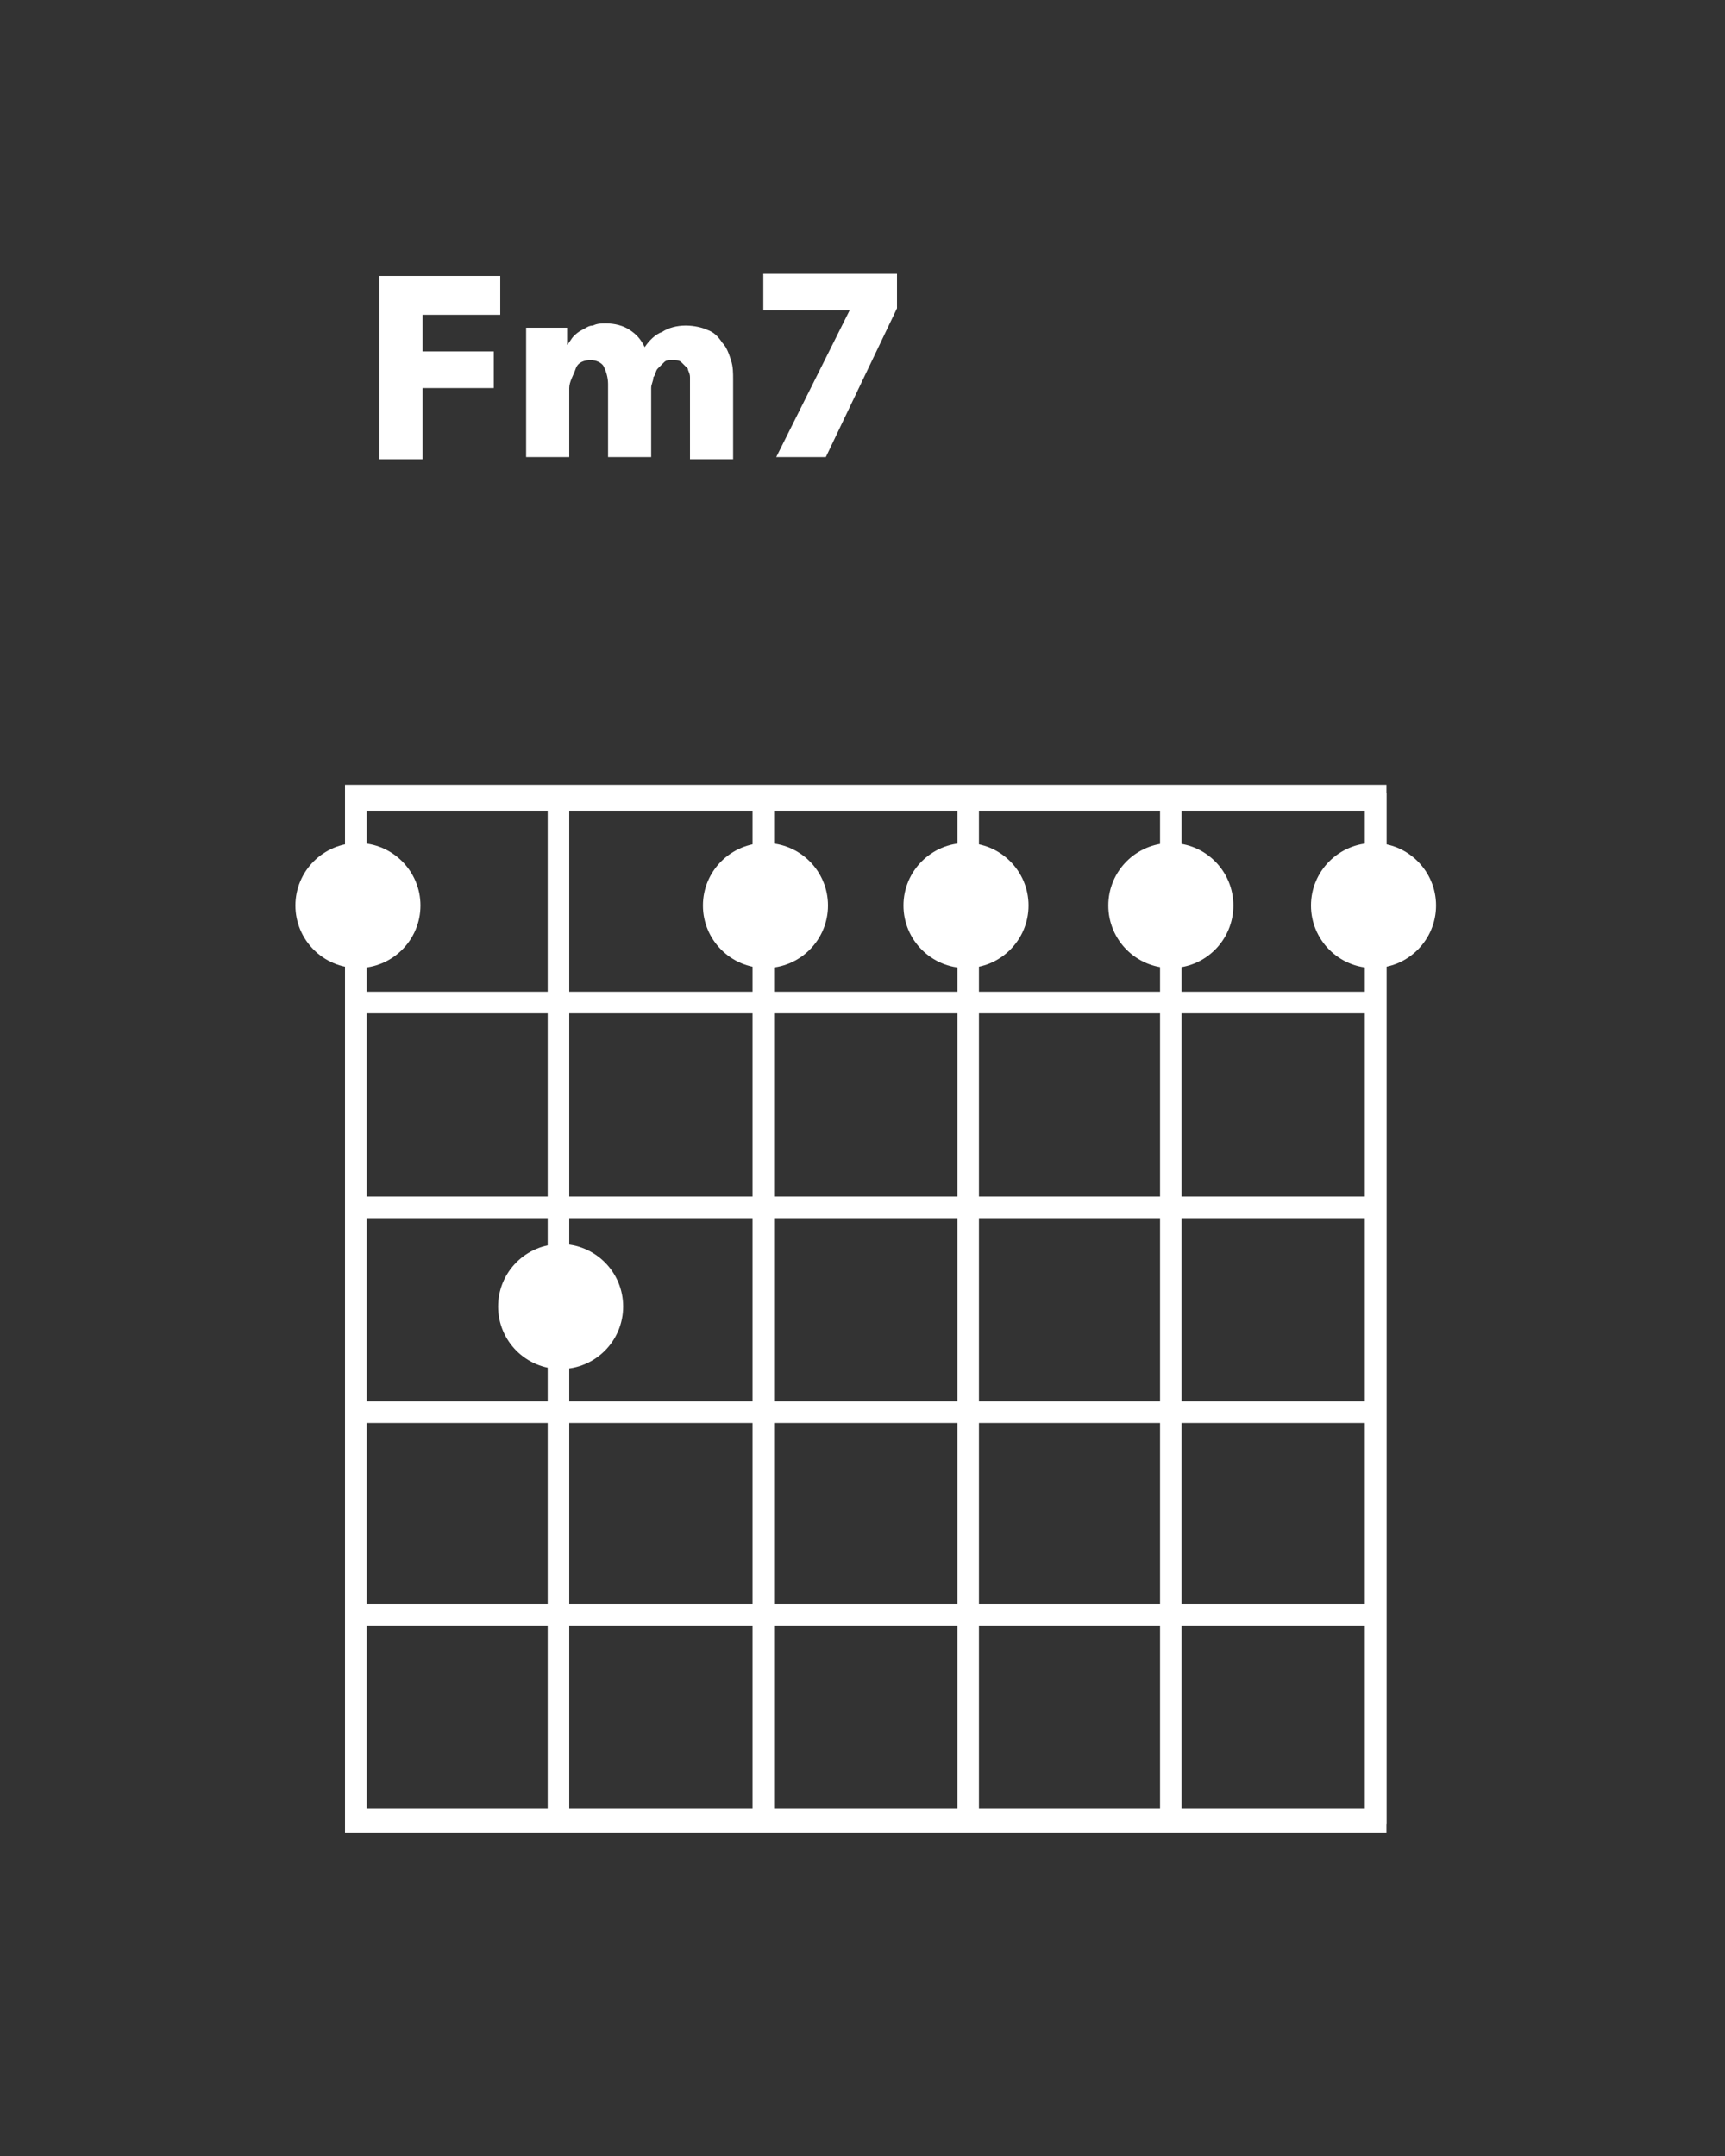 <?xml version="1.0" encoding="utf-8"?>
<!-- Generator: Adobe Illustrator 21.1.0, SVG Export Plug-In . SVG Version: 6.00 Build 0)  -->
<svg version="1.1" xmlns="http://www.w3.org/2000/svg" xmlns:xlink="http://www.w3.org/1999/xlink" x="0px" y="0px"
	 viewBox="0 0 80 100" style="enable-background:new 0 0 80 100;" xml:space="preserve">
<rect x="0" y="0" width="80" height="100" fill="#333333" stroke="none"/>
<style type="text/css">
	.st0{fill:none;stroke:#FFFFFF;stroke-miterlimit:10;}
	.st1{fill:none;stroke:#FFFFFF;stroke-width:0.9;stroke-miterlimit:10;}
	.st2{fill:#FFFFFF;stroke:#FFFFFF;stroke-miterlimit:10;}
	.st3{fill:#FFFFFF;}
</style>
<g id="Layer_3">
</g>
<g id="Layer_1">
	<g>
		<rect x="16.5" y="36.9" class="st0" width="47.3" height="47.6"/>
		<line class="st0" x1="25.9" y1="36.8" x2="25.9" y2="84.6"/>
		<line class="st0" x1="16.5" y1="36.8" x2="16.5" y2="84.6"/>
		<line class="st0" x1="63.8" y1="36.8" x2="63.8" y2="84.6"/>
		<line class="st0" x1="44.9" y1="36.8" x2="44.9" y2="84.6"/>
		<line class="st0" x1="35.4" y1="36.8" x2="35.4" y2="84.6"/>
		<line class="st0" x1="54.3" y1="36.8" x2="54.3" y2="84.6"/>
		<line class="st0" x1="64" y1="46.5" x2="16.2" y2="46.5"/>
		<line class="st0" x1="64" y1="37.1" x2="16.2" y2="37.1"/>
		<line class="st0" x1="64" y1="84.4" x2="16.2" y2="84.4"/>
		<line class="st0" x1="64" y1="65.5" x2="16.2" y2="65.5"/>
		<line class="st0" x1="64" y1="56" x2="16.2" y2="56"/>
		<line class="st0" x1="64" y1="74.9" x2="16.2" y2="74.9"/>
	</g>
	<circle class="st2" cx="26" cy="60.6" r="2.4"/>
	<circle class="st2" cx="16.6" cy="42" r="2.4"/>
	<g>
		<circle class="st2" cx="44.8" cy="42" r="2.4"/>
		<circle class="st2" cx="35.5" cy="42" r="2.4"/>
	</g>
	<g>
		<circle class="st2" cx="63.7" cy="42" r="2.4"/>
		<circle class="st2" cx="54.3" cy="42" r="2.4"/>
	</g>
	<g>
		<path class="st3" d="M19.6,14.5v1.8h3.3v1.7h-3.3v3.3h-2v-8.5h5.6v1.8H19.6z"/>
		<path class="st3" d="M32,21.2V18c0-0.2,0-0.3,0-0.5s-0.1-0.3-0.1-0.4c-0.1-0.1-0.2-0.2-0.3-0.3c-0.1-0.1-0.3-0.1-0.4-0.1
			c-0.2,0-0.3,0-0.4,0.1s-0.2,0.2-0.3,0.3s-0.1,0.3-0.2,0.4c0,0.2-0.1,0.3-0.1,0.5v3.2h-2v-3.4c0-0.3-0.1-0.6-0.2-0.8
			c-0.1-0.2-0.4-0.3-0.6-0.3c-0.3,0-0.6,0.1-0.7,0.4s-0.3,0.6-0.3,0.9v3.2h-2v-6h1.9v0.8h0c0.1-0.1,0.2-0.3,0.3-0.4
			c0.1-0.1,0.2-0.2,0.4-0.3c0.2-0.1,0.3-0.2,0.5-0.2c0.2-0.1,0.4-0.1,0.6-0.1c0.4,0,0.8,0.1,1.1,0.3c0.3,0.2,0.5,0.4,0.7,0.8
			c0.2-0.3,0.5-0.6,0.8-0.7c0.3-0.2,0.7-0.3,1.1-0.3c0.4,0,0.8,0.1,1,0.2c0.3,0.1,0.5,0.3,0.7,0.6c0.2,0.2,0.3,0.5,0.4,0.8
			c0.1,0.3,0.1,0.6,0.1,0.9v3.7H32z"/>
		<path class="st3" d="M38.3,21.2H36l3.4-6.8h-4v-1.7h6.2v1.6L38.3,21.2z"/>
	</g>
</g>
<g id="guides_frets_x2F_strings">
</g>
</svg>
